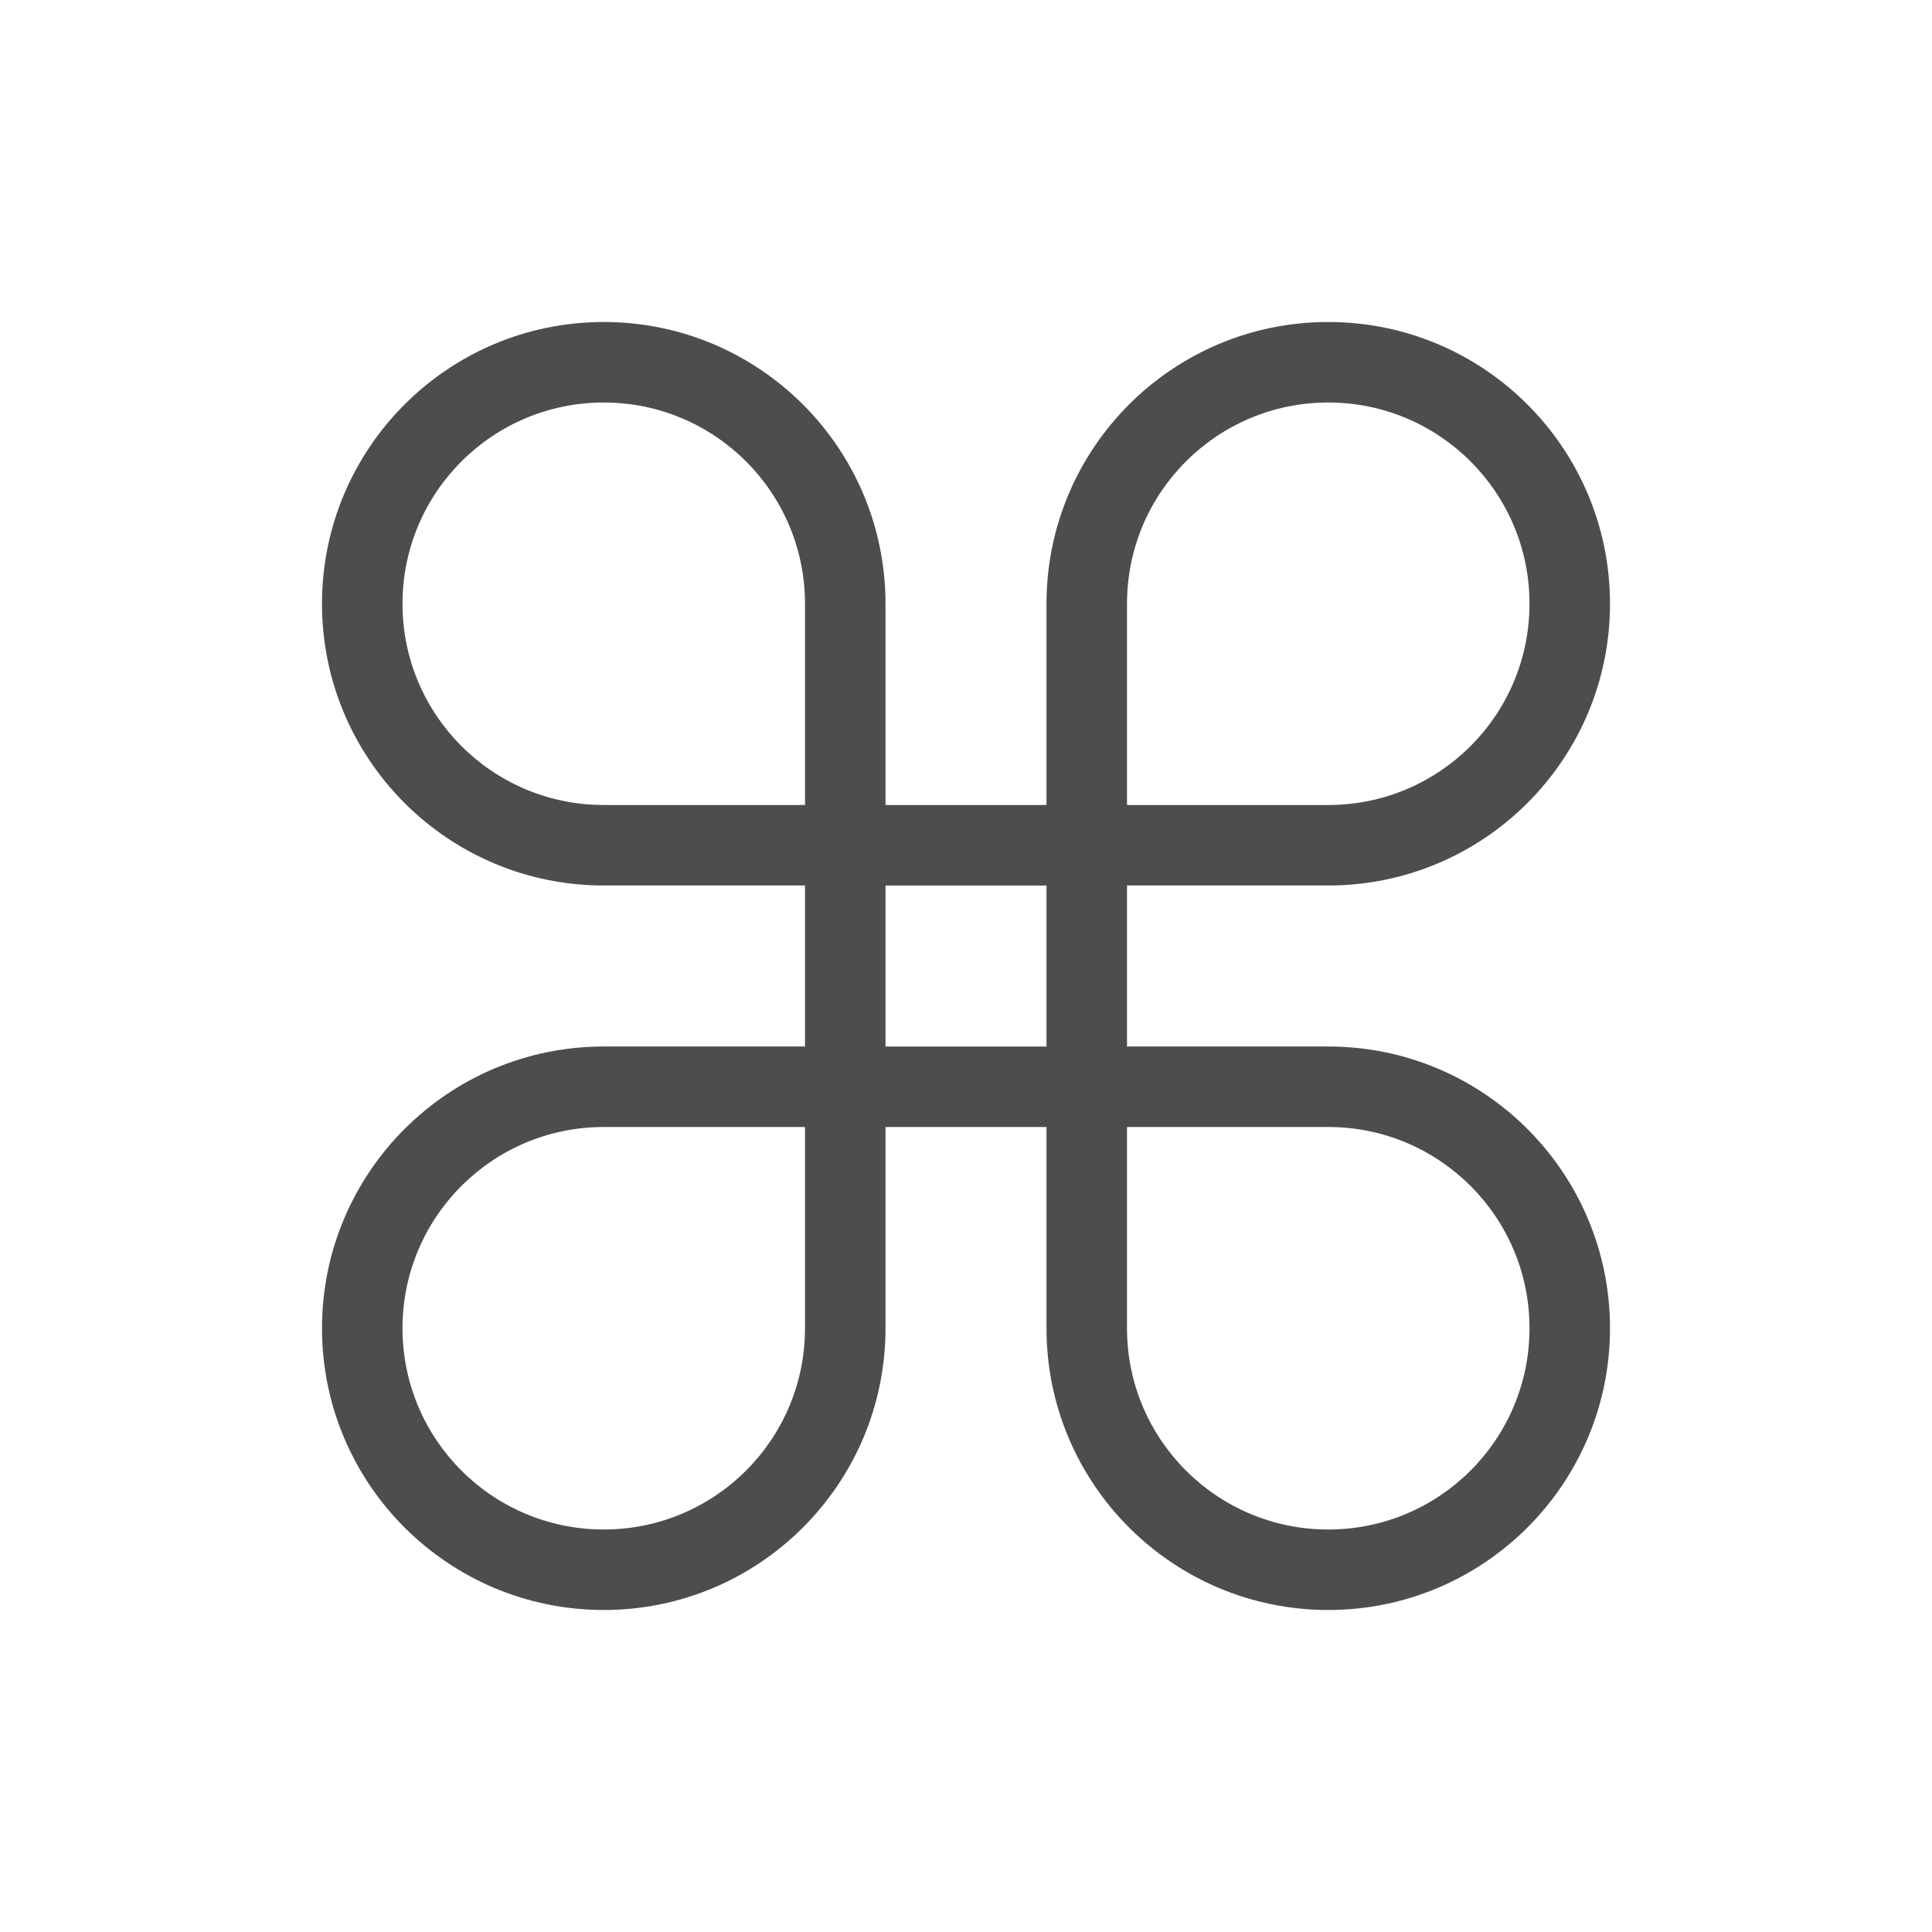 <svg viewBox="0 0 24 24" xmlns="http://www.w3.org/2000/svg"><path d="m7.5 4c-1.933 0-3.5 1.567-3.5 3.5s1.567 3.5 3.5 3.5h2.5v2h-2.5c-1.933 0-3.5 1.567-3.5 3.5s1.567 3.5 3.5 3.5 3.5-1.567 3.5-3.5v-2.5h2v2.5c0 1.933 1.567 3.5 3.5 3.5s3.5-1.567 3.5-3.5-1.567-3.5-3.5-3.5h-2.5v-2h2.5c1.933 0 3.5-1.567 3.5-3.5s-1.567-3.5-3.5-3.5-3.5 1.567-3.5 3.5v2.5h-2v-2.5c0-1.933-1.567-3.5-3.5-3.5zm0 1c1.381 0 2.5 1.119 2.5 2.5v2.5h-2.5c-1.381 0-2.5-1.119-2.5-2.5s1.119-2.5 2.5-2.5zm9 0c1.381 0 2.5 1.119 2.5 2.5s-1.119 2.5-2.5 2.5h-2.5v-2.5c0-1.381 1.119-2.5 2.5-2.5zm-5.5 6h2v2h-2zm-3.5 3h2.5v2.5c0 1.381-1.119 2.5-2.5 2.5s-2.5-1.119-2.5-2.5 1.119-2.5 2.5-2.5zm6.5 0h2.5c1.381 0 2.5 1.119 2.5 2.5s-1.119 2.5-2.5 2.5-2.5-1.119-2.5-2.5z" fill="#4d4d4d"/></svg>